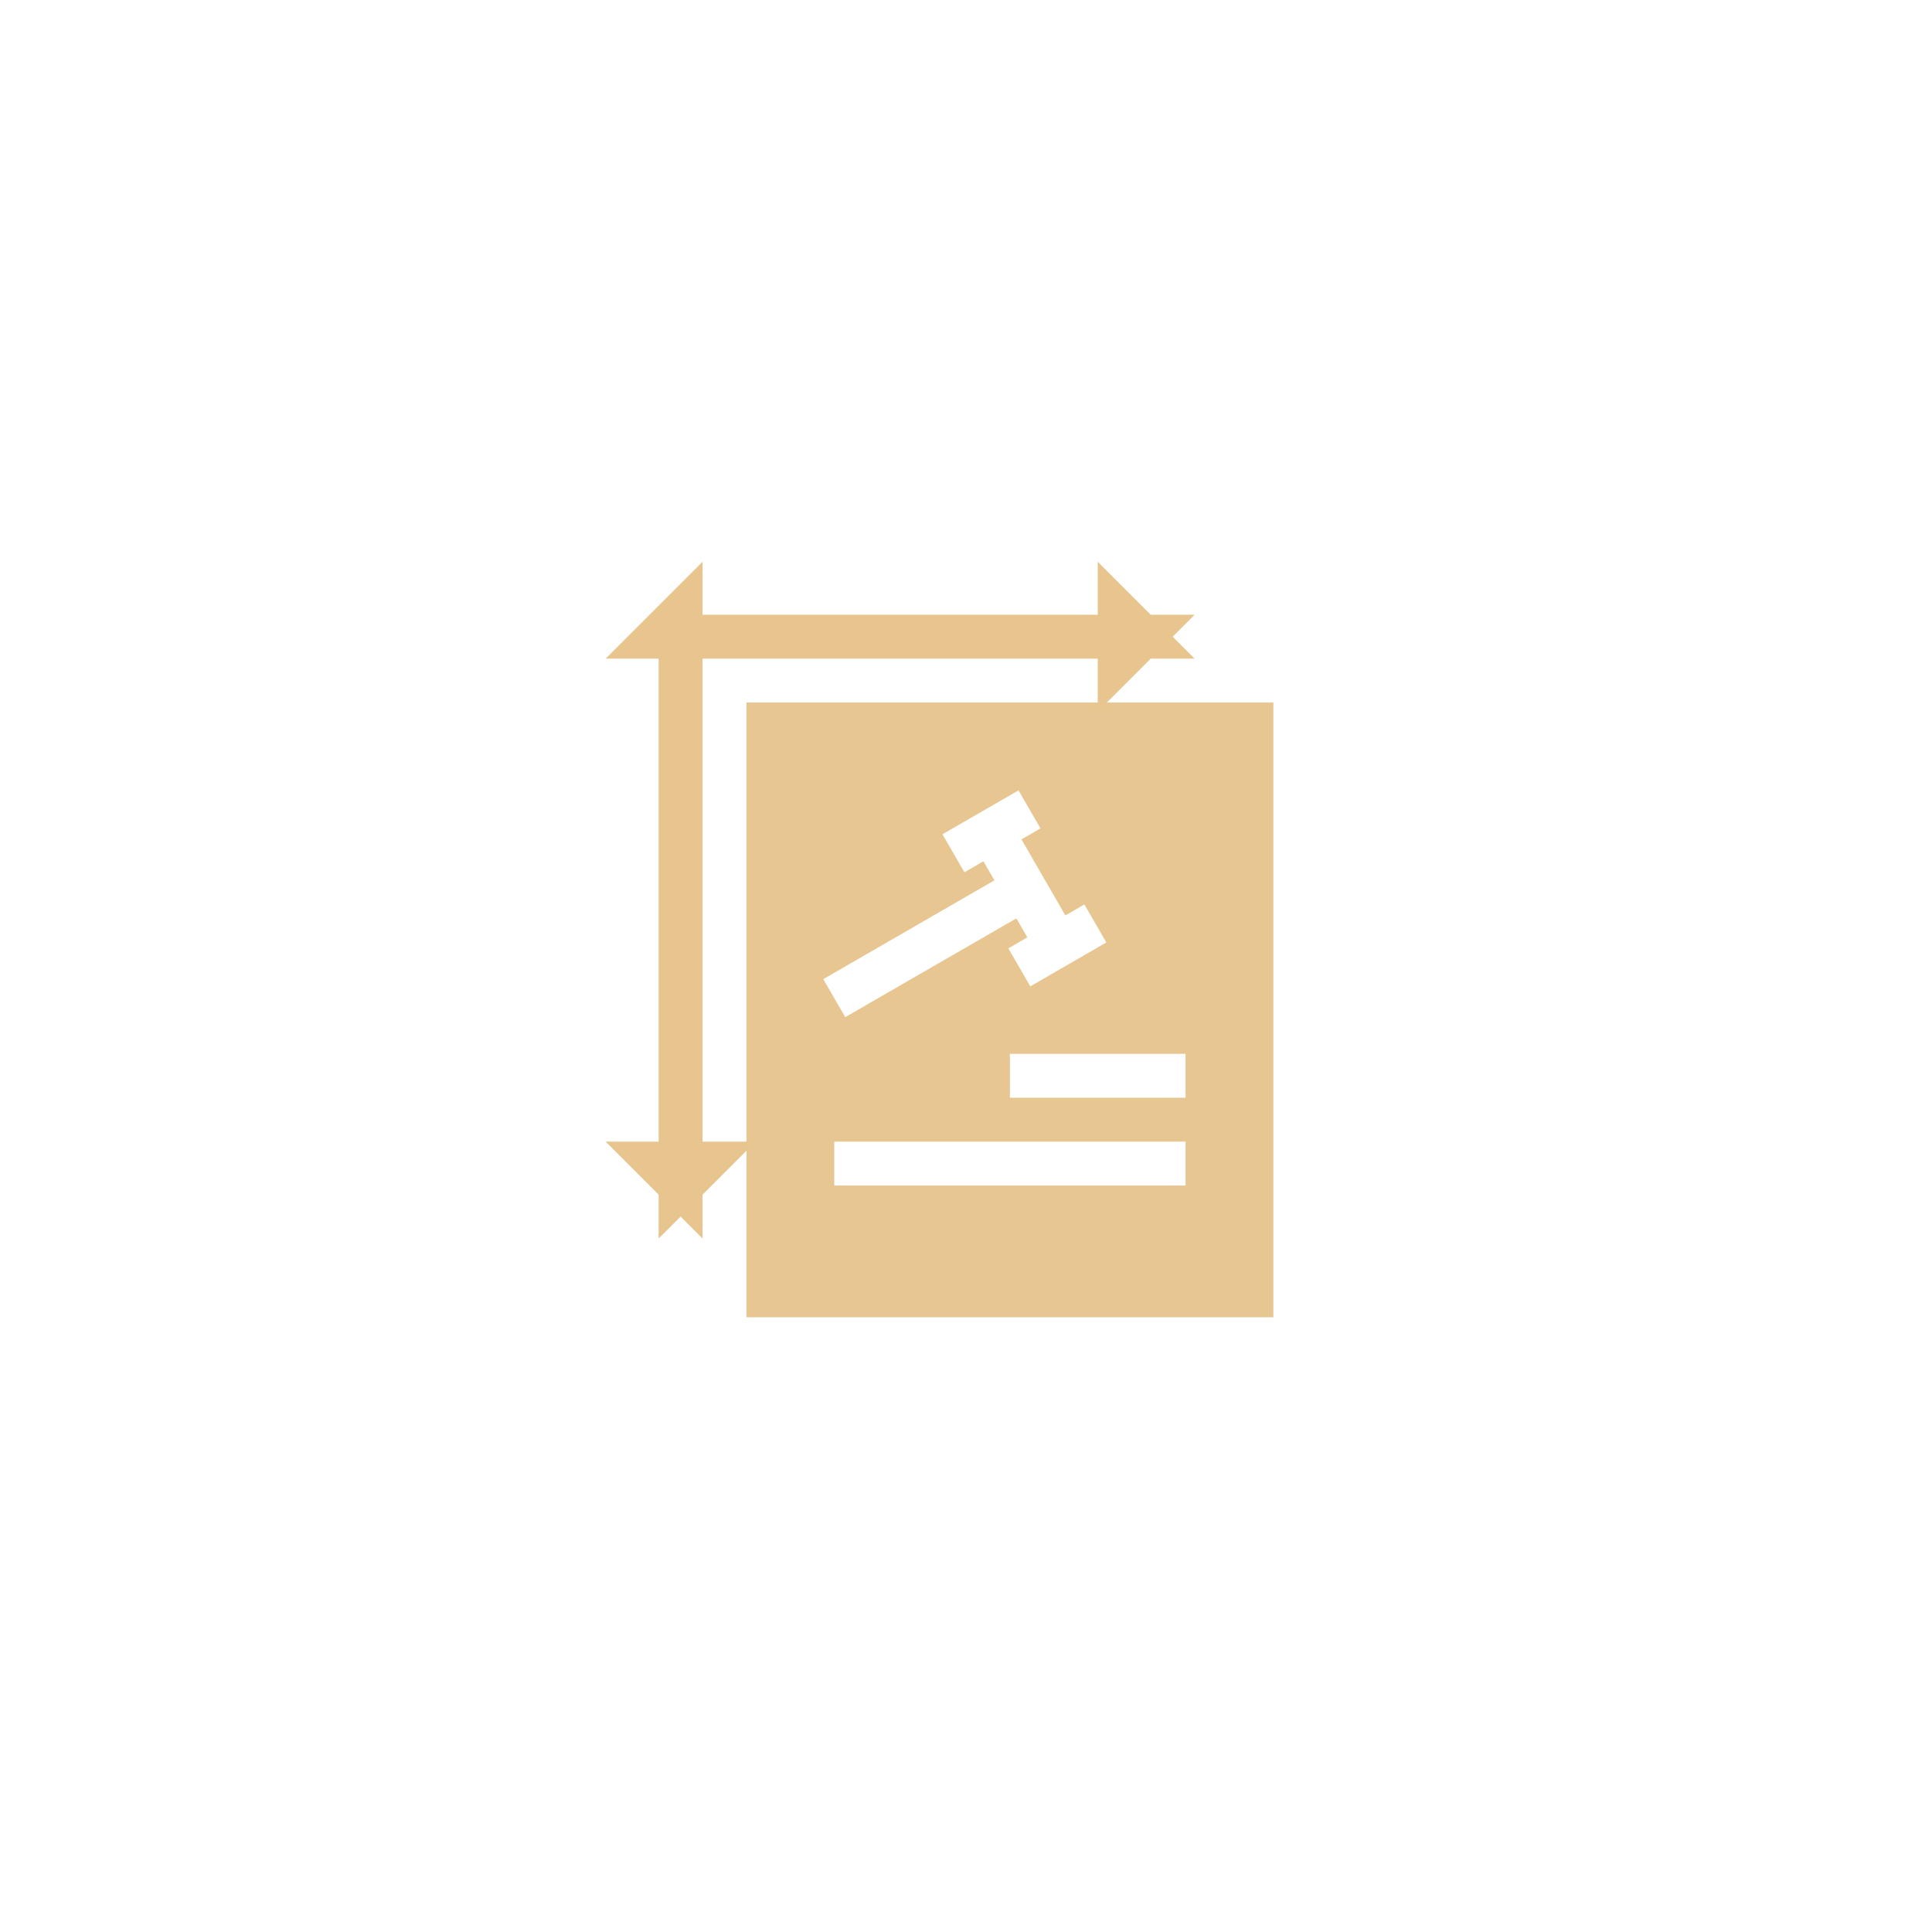 <?xml version="1.0" encoding="UTF-8"?>
<svg width="44px" height="44px" viewBox="0 0 44 44" version="1.1" xmlns="http://www.w3.org/2000/svg" xmlns:xlink="http://www.w3.org/1999/xlink">
    <!-- Generator: Sketch 45.1 (43504) - http://www.bohemiancoding.com/sketch -->
    <title>Group 32 Copy</title>
    <desc>Created with Sketch.</desc>
    <defs>
        <polygon id="path-1" points="0 0 20 0 20 20 0 20"></polygon>
    </defs>
    <g id="Symbols" stroke="none" stroke-width="1" fill="none" fill-rule="evenodd" opacity="0.6">
        <g id="Group-32-Copy">
            <g id="Group-12">
                <g transform="translate(12, 12)">
                    <g id="Shape-Copy-13" opacity="0">
                        <use fill="#E7D8D8" fill-rule="evenodd" xlink:href="#path-1"></use>
                        <path stroke="#D0D0D0" stroke-width="2" d="M1,1 L1,19 L19,19 L19,1 L1,1 Z"></path>
                    </g>
                    <g id="Group-11" transform="translate(3, 2)">
                        <path d="M8.147,6.915 L8.397,7.348 L7.964,7.598 L8.464,8.464 L10.196,7.464 L9.696,6.598 L9.263,6.848 L8.263,5.116 L8.696,4.866 L8.196,4 L6.464,5 L6.964,5.866 L7.397,5.616 L7.647,6.049 L3.75,8.299 L4.25,9.165 L8.147,6.915 Z M2,2 L14,2 L14,16 L2,16 L2,2 Z M8,10 L8,11 L12,11 L12,10 L8,10 Z M4,12 L4,13 L12,13 L12,12 L4,12 Z" id="Combined-Shape" fill="#D7A048"></path>
                        <path d="M11,0.5 L0.5,0.5 L0.5,13 L1,12.5 L0,12.5 L0.5,13 L0.5,0 L0,0.5 L11,0.5 L10.5,0 L10.5,1 L11,0.5 Z" id="Combined-Shape" stroke="#D89F45"></path>
                    </g>
                </g>
            </g>
        </g>
    </g>
</svg>